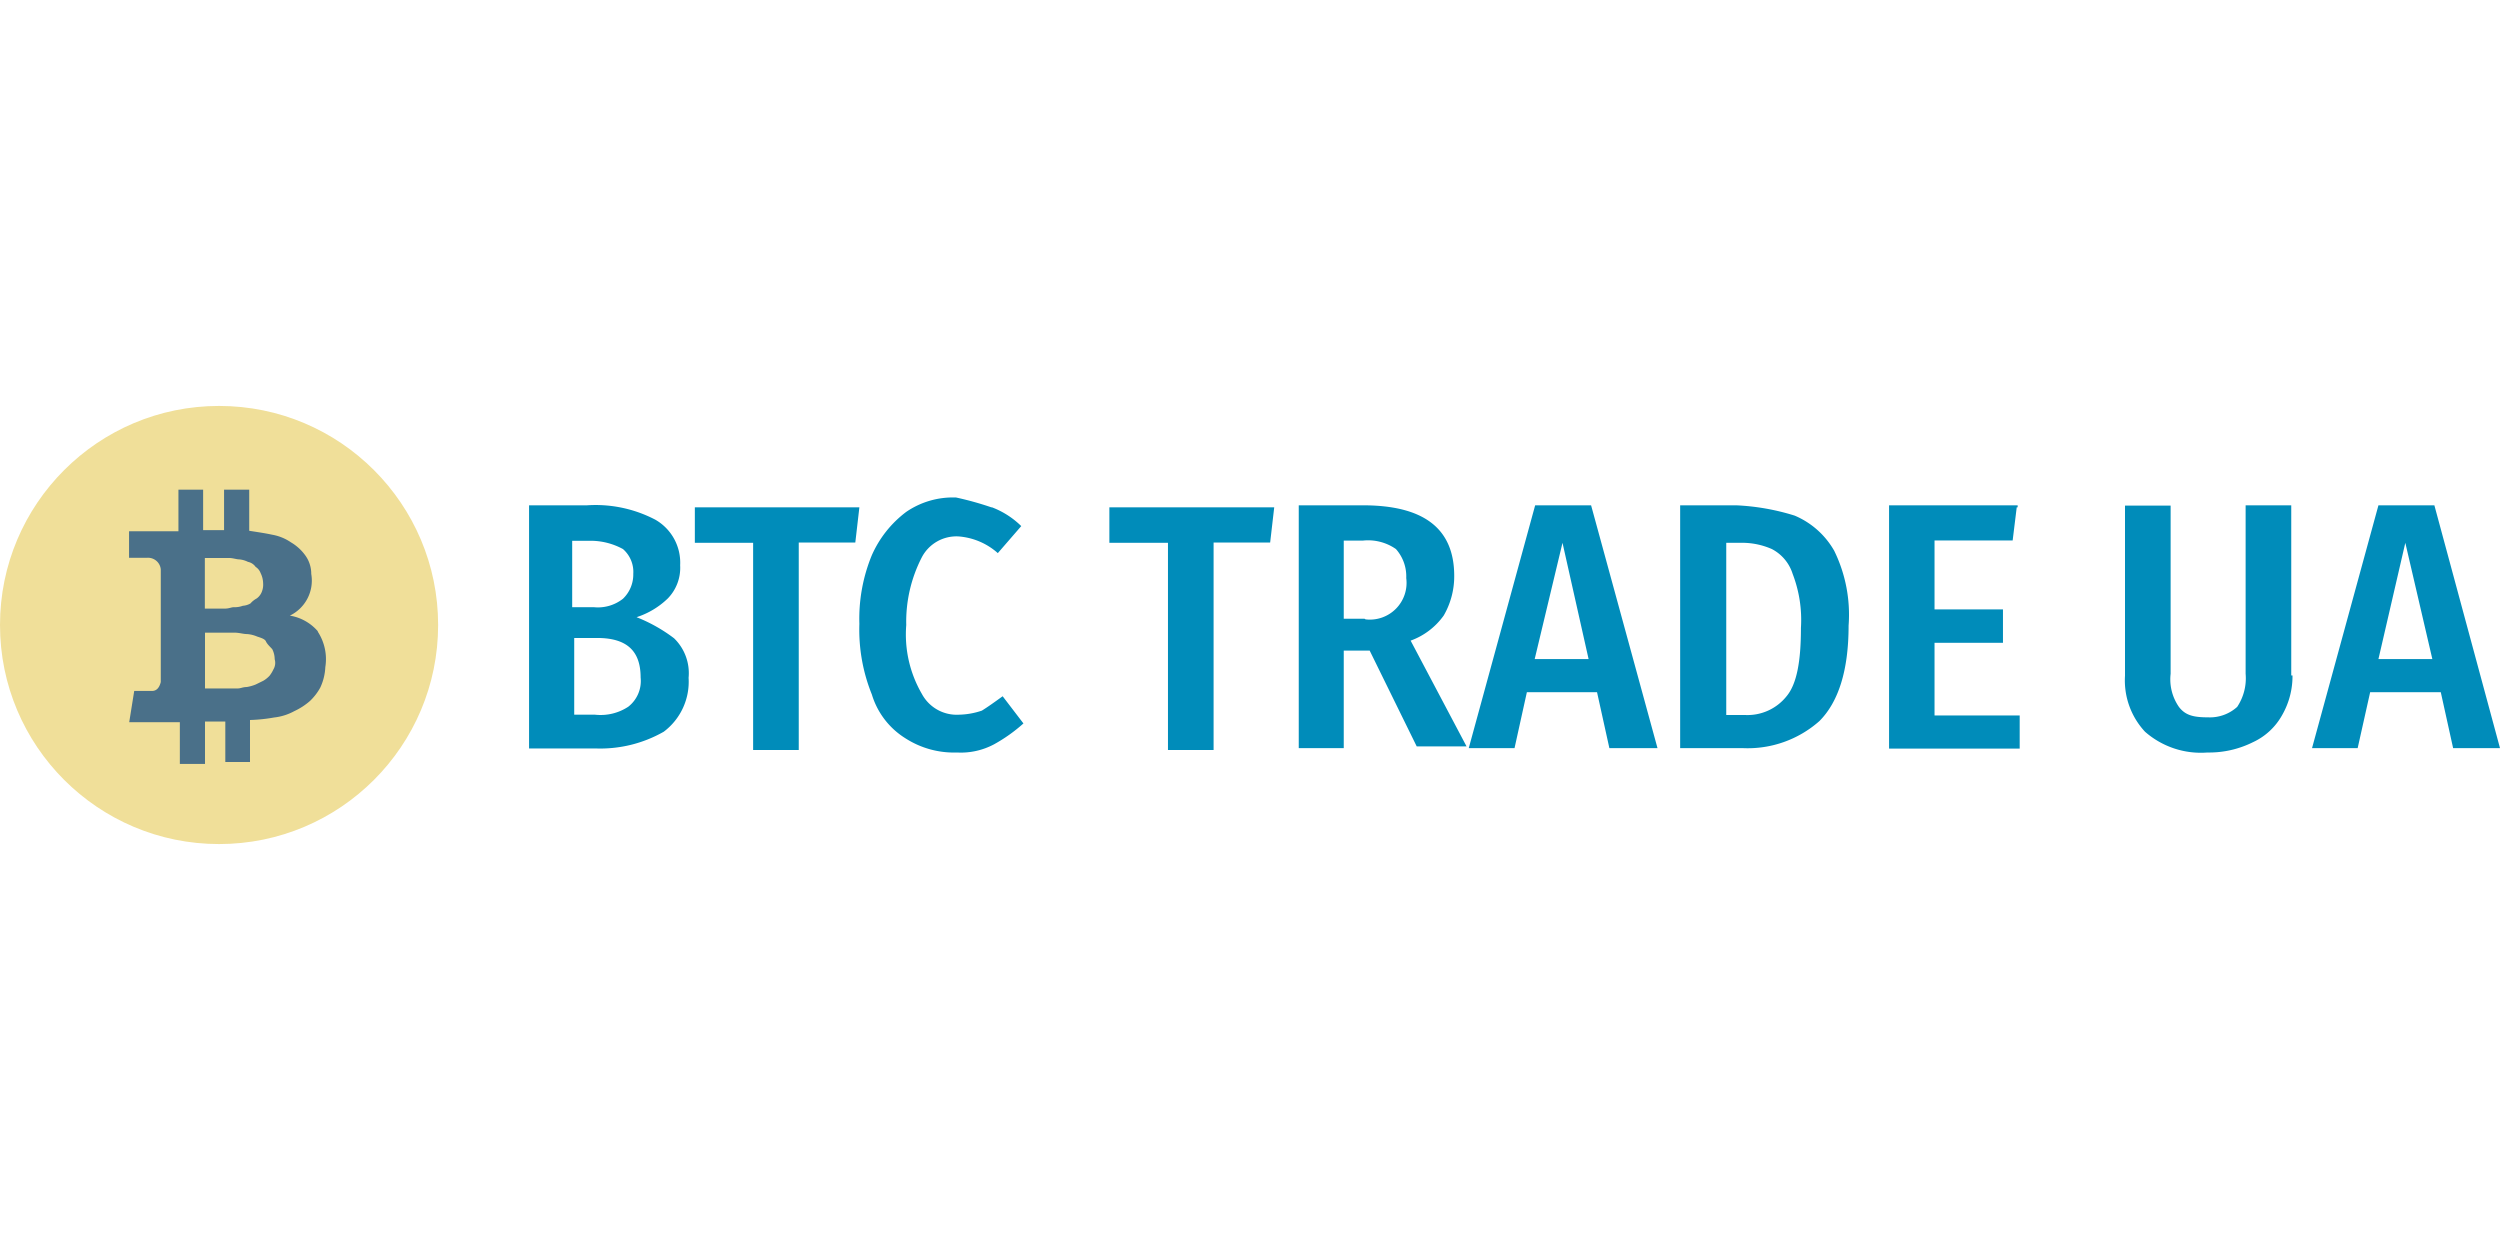 <svg id="Calque_1" data-name="Calque 1" xmlns="http://www.w3.org/2000/svg" viewBox="0 0 160 80"><defs><style>.cls-1{fill:#f0df99;}.cls-2{fill:#4a7089;}.cls-3{fill:#008cba;}</style></defs><title>btctradeua</title><g id="btctradeua"><circle class="cls-1" cx="14.02" cy="40" r="14.02"/><path class="cls-2" d="M20.34,40.4a3,3,0,0,0-1.79-1,2.49,2.49,0,0,0,1.37-2.67,2,2,0,0,0-.4-1.21,3,3,0,0,0-.9-.81,3.06,3.06,0,0,0-1.21-.49c-.4-.09-.89-.16-1.46-.25V31.34H14.34v2.59H13V31.34H11.42V34H8.26v1.7H9.4a.82.82,0,0,1,.89.74v3h0v4.21c-.08.32-.24.57-.56.57H8.59l-.32,2h3.24v2.67h1.61V46.18h1.3v2.59H16V46.08a10.4,10.4,0,0,0,1.54-.16,3.48,3.48,0,0,0,1.3-.41,4.17,4.17,0,0,0,1-.65A3.46,3.46,0,0,0,20.5,44a3.41,3.41,0,0,0,.32-1.3,3.22,3.22,0,0,0-.48-2.27Zm-7.22-4.69h1.53c.25,0,.49.09.65.09a1.53,1.53,0,0,1,.57.16.79.79,0,0,1,.49.32.8.8,0,0,1,.32.4,1.52,1.52,0,0,1,.16.65,1.22,1.22,0,0,1-.09.56.94.94,0,0,1-.32.41,1.4,1.4,0,0,0-.4.32,1.12,1.12,0,0,1-.49.15,1.47,1.47,0,0,1-.57.09c-.16,0-.32.09-.56.09h-1.3V35.71Zm4.38,7.13a2.1,2.1,0,0,1-.25.41,1.75,1.75,0,0,1-.4.32l-.49.24a2.66,2.66,0,0,1-.57.16c-.24,0-.4.09-.56.09H13.12V40.49H15c.32,0,.56.09.81.09a2,2,0,0,1,.65.16c.24.08.49.15.56.31s.24.32.4.49a1.42,1.42,0,0,1,.16.65.82.82,0,0,1-.08.65Z"/><path class="cls-3" d="M43.14,40.85a3.11,3.11,0,0,1,.93,2.53,4,4,0,0,1-1.59,3.45A8.19,8.19,0,0,1,38.1,47.9H33.86V32.34h3.71a8.24,8.24,0,0,1,4.37.92,3.17,3.17,0,0,1,1.59,2.92,2.81,2.81,0,0,1-.79,2.12,5.15,5.15,0,0,1-2,1.2A10.11,10.11,0,0,1,43.14,40.85Zm-6.52-6.24v4.25H38a2.59,2.59,0,0,0,1.87-.54,2.15,2.15,0,0,0,.66-1.59,1.94,1.94,0,0,0-.66-1.59,4.32,4.32,0,0,0-2.12-.53Zm3.59,10.62A2.09,2.09,0,0,0,41,43.36c0-1.74-.92-2.53-2.79-2.53H36.75v4.91h1.33A3.22,3.22,0,0,0,40.21,45.23ZM55,32.47l-.26,2.25H51.12V48H48.2V34.74H44.47V32.47Zm8.49,0a5.44,5.44,0,0,1,1.87,1.2L63.86,35.4a4.26,4.26,0,0,0-2.53-1.07A2.5,2.5,0,0,0,59,35.66,9,9,0,0,0,58,40,7.57,7.57,0,0,0,59,44.41a2.53,2.53,0,0,0,2.38,1.33,4.82,4.82,0,0,0,1.46-.26c.4-.25.79-.53,1.33-.92l1.33,1.74a10.17,10.17,0,0,1-1.87,1.33,4.51,4.51,0,0,1-2.38.53,5.74,5.74,0,0,1-3.32-.92,5,5,0,0,1-2.13-2.79A11.07,11.07,0,0,1,55,39.93a10.69,10.69,0,0,1,.79-4.38A7,7,0,0,1,58,32.76a5.29,5.29,0,0,1,3.19-.92A20.26,20.26,0,0,1,63.45,32.47Zm18.06,0-.26,2.25H77.67V48H74.75V34.74H71V32.47Zm6.11,9.17H86v6.24H83.12V32.34h4.11c3.86,0,5.84,1.46,5.84,4.52a5,5,0,0,1-.67,2.53A4.45,4.45,0,0,1,90.28,41l3.58,6.77H90.67Zm-.26-2A2.35,2.35,0,0,0,90,37a2.64,2.64,0,0,0-.66-1.86,3.11,3.11,0,0,0-2.13-.54H86v5l1.33,0ZM103,47.88l-.79-3.58H97.72l-.79,3.58H94l4.25-15.54h3.58l4.25,15.54Zm-4.78-5.7h3.45L100,34.74ZM114.86,33a5.27,5.27,0,0,1,2.53,2.25,9.31,9.31,0,0,1,.92,4.79c0,2.91-.67,4.91-1.87,6.11a6.92,6.92,0,0,1-4.91,1.73h-4V32.34h3.59A14.68,14.68,0,0,1,114.86,33Zm-4.38,1.61V45.76h1.2a3.2,3.2,0,0,0,2.66-1.2c.66-.79.92-2.25.92-4.38a8.19,8.19,0,0,0-.53-3.45,2.7,2.7,0,0,0-1.33-1.59,4.71,4.71,0,0,0-2-.4h-.92Zm18.59-2.14-.26,2.12h-5V39h4.38v2.14h-4.38v4.65h5.45v2.12h-8.36V32.34h8.23l0,.13Zm17.65,10.76a5,5,0,0,1-.66,2.53,4.1,4.1,0,0,1-1.87,1.74,6.29,6.29,0,0,1-2.91.66,5.42,5.42,0,0,1-4-1.33A4.82,4.82,0,0,1,136,43.25V32.36h2.92V43.12a3.1,3.1,0,0,0,.53,2.12c.41.54.93.67,1.87.67a2.6,2.6,0,0,0,1.86-.67,3.3,3.3,0,0,0,.54-2.12V32.34h2.92V43.23ZM157,47.88l-.79-3.58h-4.52l-.8,3.58h-2.92l4.25-15.54h3.58L160,47.88Zm-4.78-5.7h3.45l-1.73-7.44Z"/></g></svg>